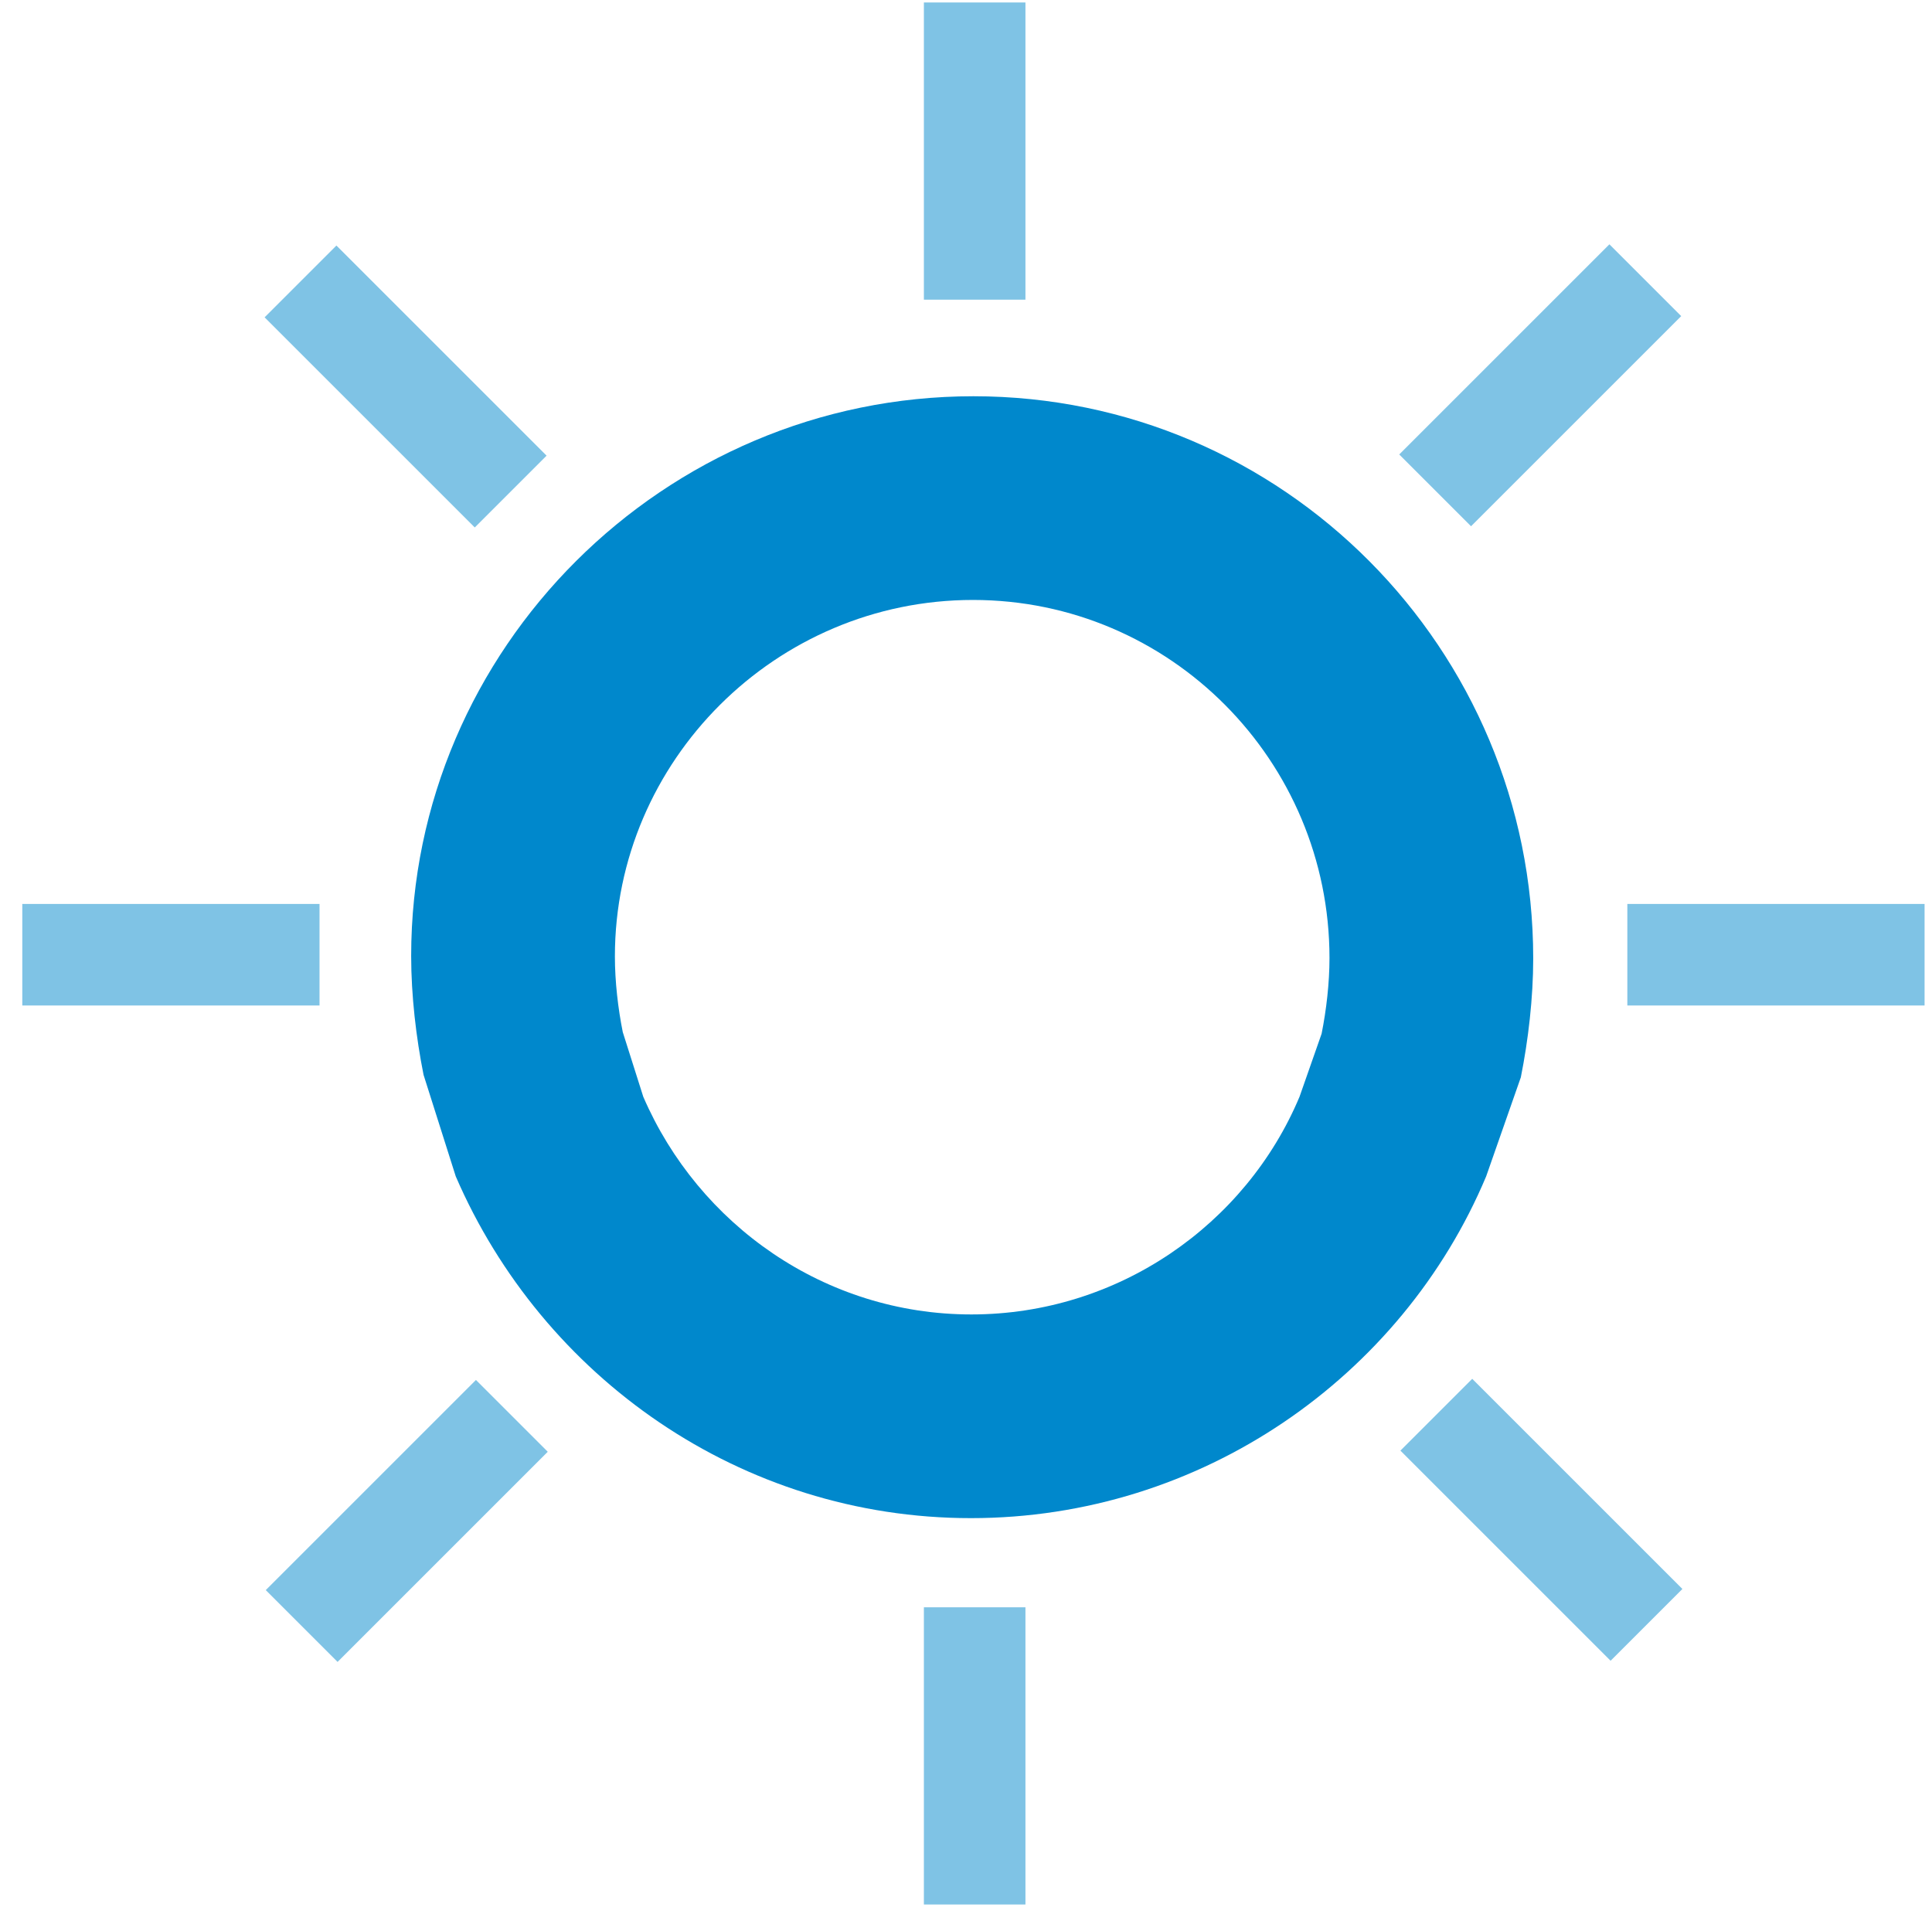 <?xml version="1.0" encoding="UTF-8"?>
<svg width="78px" height="77px" viewBox="0 0 78 77" version="1.1" xmlns="http://www.w3.org/2000/svg" xmlns:xlink="http://www.w3.org/1999/xlink">
    <!-- Generator: Sketch 46.2 (44496) - http://www.bohemiancoding.com/sketch -->
    <title>lightmode</title>
    <desc>Created with Sketch.</desc>
    <defs></defs>
    <g id="Page-1" stroke="none" stroke-width="1" fill="none" fill-rule="evenodd">
        <g id="lightmode" fill-rule="nonzero" fill="#0088CC">
            <path d="M61.4,43.5 L60,47.5 C56.6,55.6 48.5,61.3 39.2,61.3 C29.9,61.3 21.9,55.6 18.4,47.5 L17.1,43.4 C16.8,41.9 16.6,40.2 16.6,38.6 C16.6,26.2 26.8,16 39.3,16 C51.8,16 61.9,26.2 61.9,38.7 C61.9,40.3 61.7,42 61.4,43.5 Z M53.357,41.739 C53.548,40.783 53.675,39.701 53.675,38.682 C53.675,30.721 47.243,24.225 39.282,24.225 C31.321,24.225 24.825,30.721 24.825,38.618 C24.825,39.637 24.952,40.72 25.143,41.675 L25.971,44.286 C28.2,49.445 33.295,53.075 39.218,53.075 C45.141,53.075 50.3,49.445 52.465,44.286 L53.357,41.739 Z" id="Combined-Shape"></path>
            <rect id="Rectangle-path" fill-opacity="0.5" x="0.9" y="36.5" width="12" height="4.1"></rect>
            <rect id="Rectangle-path" fill-opacity="0.5" x="65.7" y="36.5" width="12" height="4.1"></rect>
            <rect id="Rectangle-path" fill-opacity="0.5" transform="translate(16.422, 61.413) rotate(-45) translate(-16.422, -61.413) " x="10.422" y="59.363" width="12" height="4.1"></rect>
            <rect id="Rectangle-path" fill-opacity="0.5" transform="translate(62.183, 15.557) rotate(-45) translate(-62.183, -15.557) " x="56.183" y="13.507" width="12" height="4.1"></rect>
            <rect id="Rectangle-path" fill-opacity="0.5" x="37.3" y="64.9" width="4.1" height="12"></rect>
            <rect id="Rectangle-path" fill-opacity="0.5" x="37.3" y="0.1" width="4.1" height="12"></rect>
            <rect id="Rectangle-path" fill-opacity="0.5" transform="translate(62.23, 61.366) rotate(-45) translate(-62.23, -61.366) " x="60.18" y="55.367" width="4.1" height="12"></rect>
            <rect id="Rectangle-path" fill-opacity="0.5" transform="translate(16.375, 15.606) rotate(-45) translate(-16.375, -15.606) " x="14.325" y="9.606" width="4.1" height="12"></rect>
        </g>
    </g>
</svg>